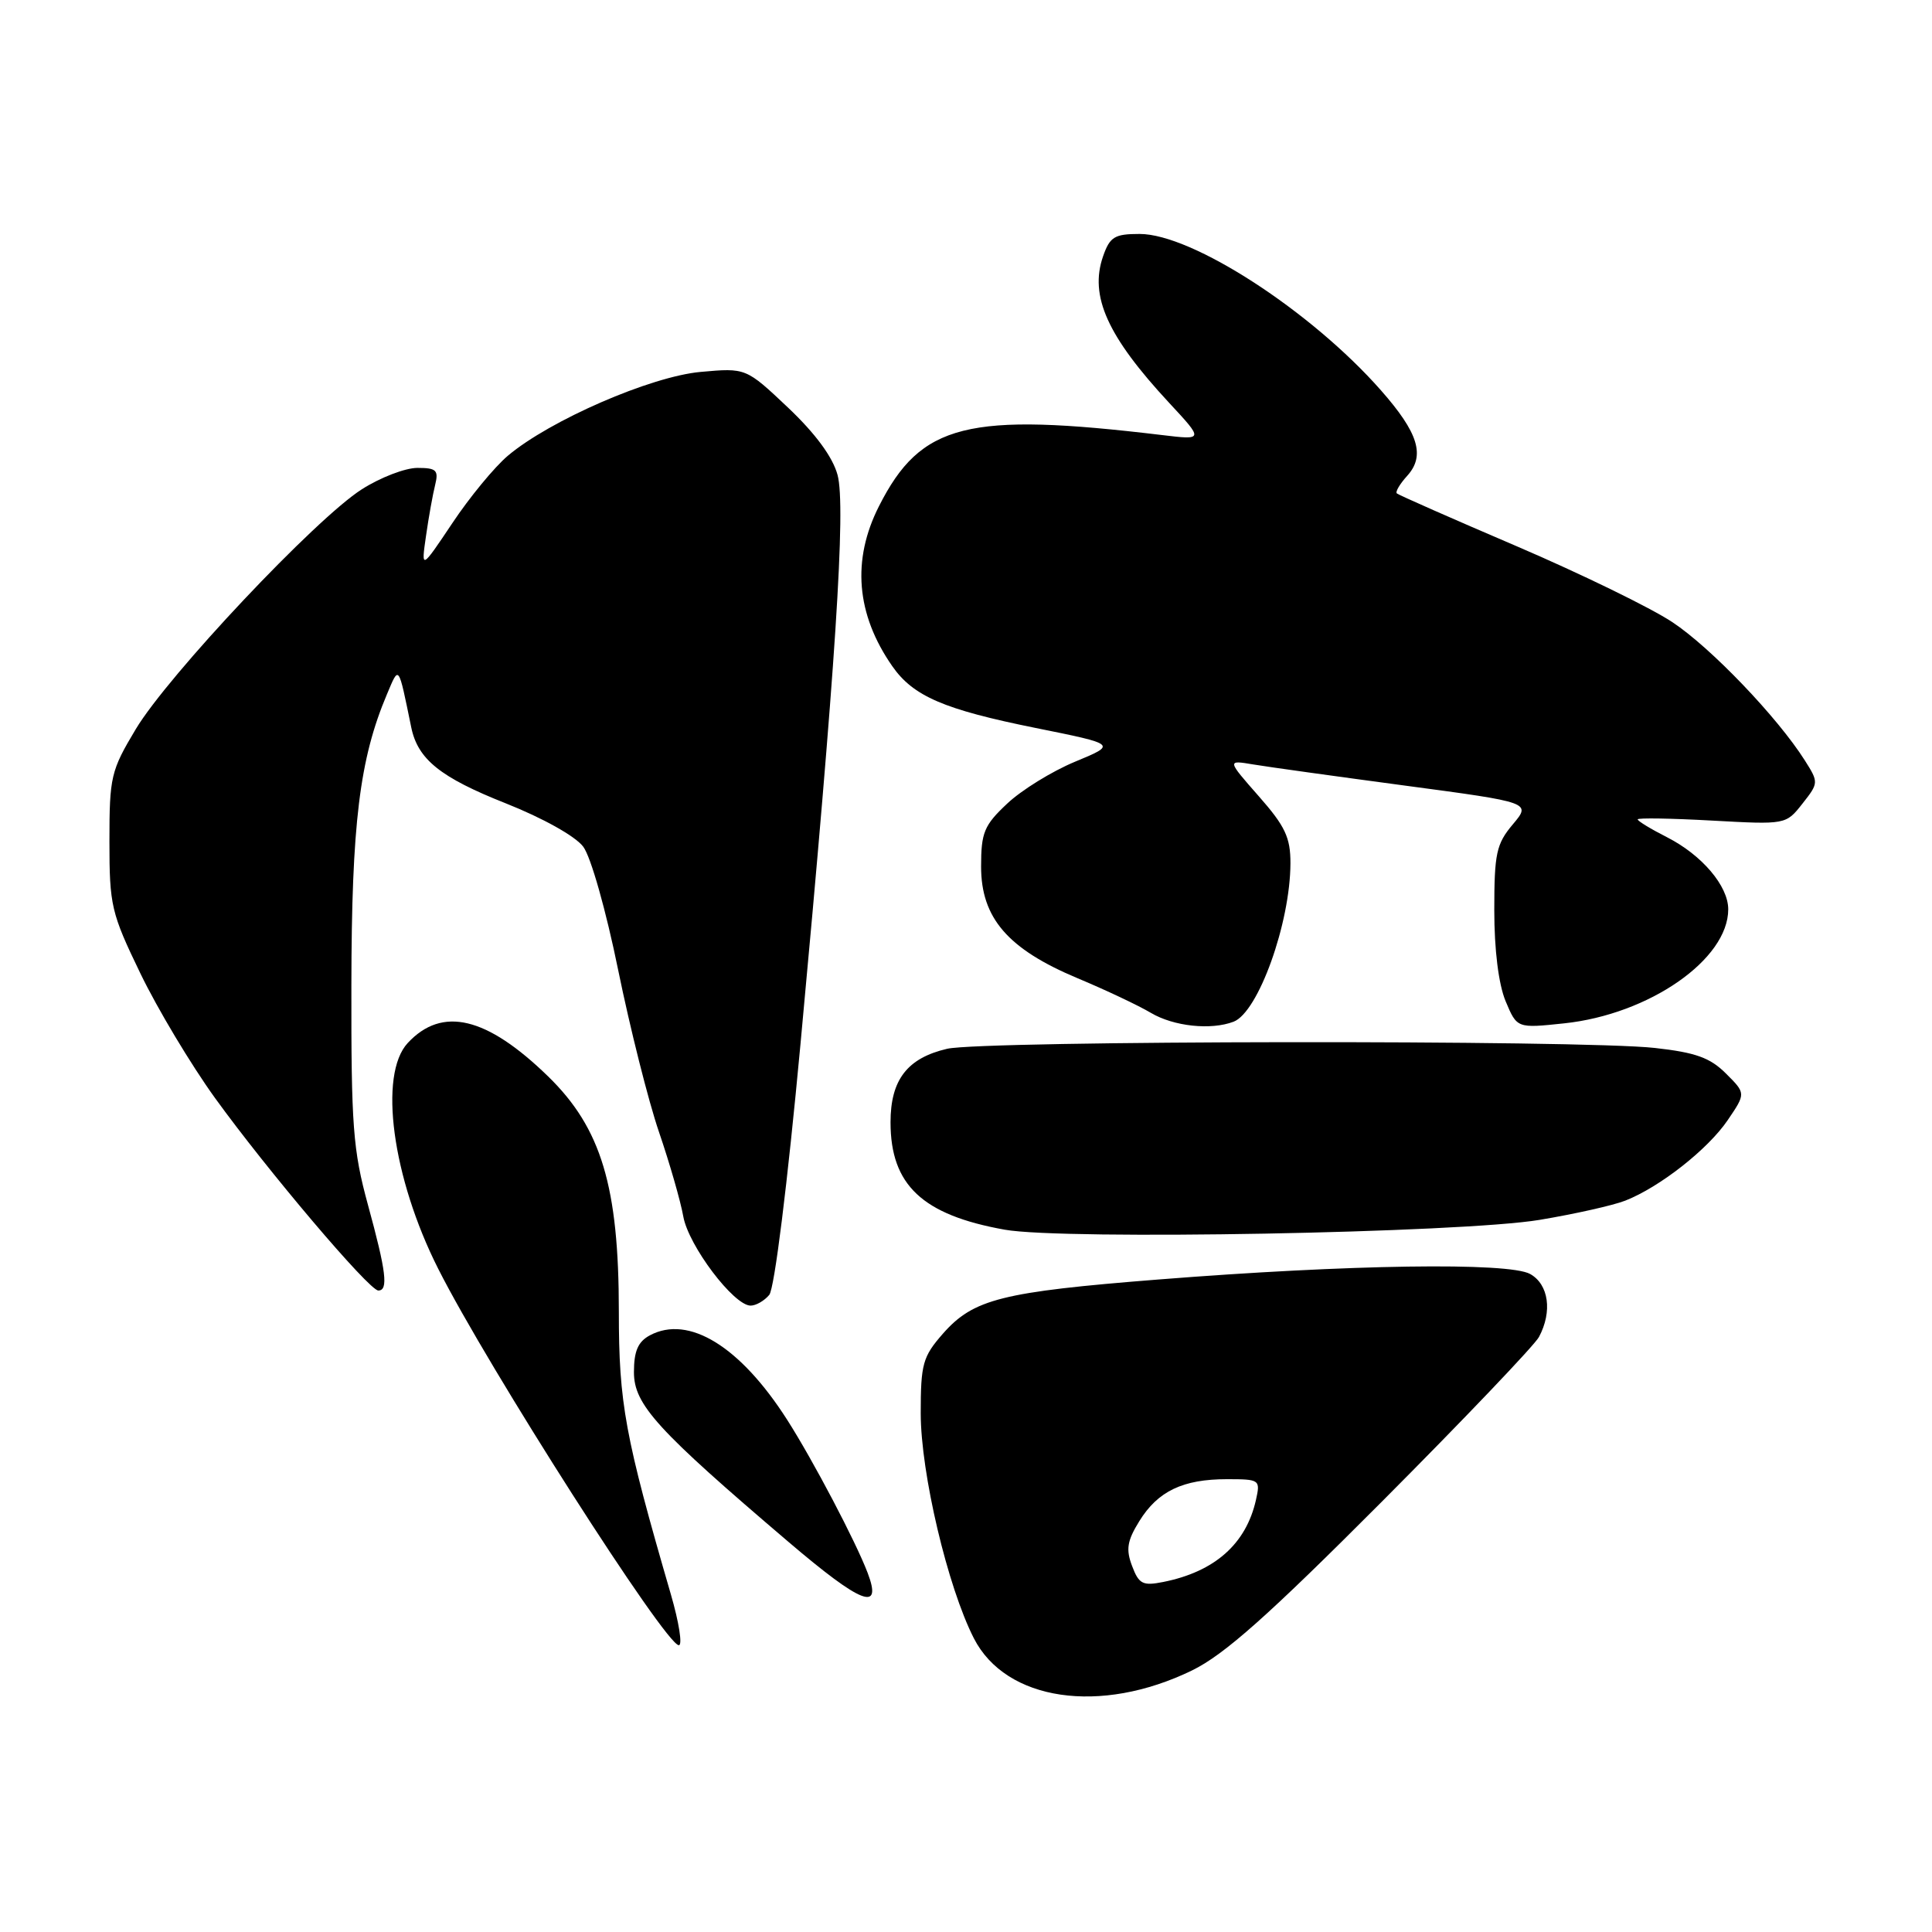 <?xml version="1.0" encoding="UTF-8" standalone="no"?>
<!DOCTYPE svg PUBLIC "-//W3C//DTD SVG 1.1//EN" "http://www.w3.org/Graphics/SVG/1.1/DTD/svg11.dtd" >
<svg xmlns="http://www.w3.org/2000/svg" xmlns:xlink="http://www.w3.org/1999/xlink" version="1.1" viewBox="0 0 256 256">
 <g >
 <path fill="currentColor"
d=" M 157.95 221.34 C 162.22 219.26 168.03 214.10 183.17 198.91 C 193.98 188.06 203.32 178.27 203.92 177.16 C 205.72 173.79 205.22 170.19 202.75 168.81 C 199.91 167.23 178.75 167.54 153.50 169.54 C 132.73 171.18 128.98 172.13 124.94 176.72 C 122.27 179.77 122.00 180.72 122.00 187.28 C 122.01 195.20 125.56 210.27 129.04 217.08 C 133.29 225.40 145.81 227.25 157.95 221.34 Z  M 88.89 211.25 C 82.80 190.29 82.00 185.97 82.00 173.80 C 82.00 157.23 79.68 149.50 72.63 142.63 C 64.49 134.71 58.59 133.30 54.03 138.20 C 50.13 142.39 51.97 156.06 58.07 168.13 C 64.66 181.19 88.19 218.00 89.95 218.00 C 90.45 218.00 89.97 214.96 88.89 211.25 Z  M 114.97 208.42 C 113.38 204.24 107.75 193.53 104.31 188.14 C 98.09 178.40 91.25 174.19 86.11 176.94 C 84.54 177.78 84.00 179.03 84.00 181.82 C 84.00 186.12 87.03 189.44 104.49 204.32 C 114.15 212.55 116.96 213.65 114.97 208.42 Z  M 101.93 171.58 C 102.62 170.75 104.34 156.93 106.07 138.33 C 110.72 88.38 112.11 67.11 110.98 62.93 C 110.34 60.56 108.06 57.46 104.42 54.01 C 98.84 48.74 98.84 48.74 92.84 49.28 C 86.22 49.88 72.86 55.69 67.29 60.39 C 65.53 61.88 62.22 65.89 59.95 69.30 C 55.80 75.50 55.80 75.50 56.45 71.00 C 56.80 68.53 57.35 65.49 57.66 64.25 C 58.14 62.30 57.82 62.00 55.30 62.00 C 53.70 62.00 50.39 63.27 47.95 64.83 C 41.85 68.70 22.28 89.47 18.00 96.60 C 14.69 102.12 14.50 102.92 14.50 111.47 C 14.50 120.00 14.73 120.97 18.61 129.00 C 20.87 133.68 25.31 141.08 28.46 145.45 C 35.40 155.06 48.91 171.00 50.13 171.00 C 51.48 171.00 51.18 168.50 48.76 159.67 C 46.77 152.39 46.53 149.21 46.56 130.50 C 46.59 109.17 47.64 100.58 51.27 92.00 C 52.90 88.14 52.76 87.95 54.49 96.37 C 55.36 100.61 58.34 103.01 67.00 106.44 C 71.94 108.40 76.25 110.81 77.28 112.19 C 78.29 113.52 80.31 120.68 81.91 128.53 C 83.48 136.21 85.91 145.88 87.32 150.00 C 88.73 154.12 90.18 159.16 90.54 161.19 C 91.23 165.06 97.23 173.00 99.46 173.00 C 100.17 173.00 101.28 172.36 101.93 171.58 Z  M 204.00 161.64 C 208.68 160.86 213.79 159.71 215.36 159.09 C 219.94 157.29 226.30 152.29 228.92 148.44 C 231.34 144.88 231.34 144.88 228.70 142.25 C 226.60 140.15 224.68 139.46 219.28 138.86 C 209.53 137.77 130.26 137.87 125.50 138.97 C 120.22 140.20 118.00 143.08 118.00 148.71 C 118.00 157.02 122.22 160.99 133.13 162.94 C 140.95 164.34 193.60 163.37 204.00 161.64 Z  M 163.46 135.38 C 166.73 134.12 170.97 122.32 170.99 114.39 C 171.00 110.98 170.29 109.47 166.79 105.50 C 162.58 100.71 162.58 100.71 166.04 101.29 C 167.94 101.61 177.02 102.87 186.20 104.10 C 202.90 106.33 202.90 106.33 200.45 109.24 C 198.27 111.83 198.00 113.09 198.00 120.61 C 198.00 125.87 198.57 130.42 199.50 132.66 C 201.01 136.26 201.01 136.26 207.25 135.60 C 218.53 134.41 229.00 127.13 229.00 120.49 C 229.00 117.40 225.53 113.31 220.91 110.95 C 218.76 109.86 217.00 108.79 217.00 108.57 C 217.00 108.36 221.42 108.43 226.82 108.73 C 236.64 109.27 236.64 109.27 238.83 106.49 C 240.99 103.75 240.99 103.67 239.15 100.76 C 235.52 95.03 226.70 85.82 221.60 82.44 C 218.76 80.55 209.48 76.03 200.97 72.38 C 192.46 68.74 185.32 65.59 185.09 65.38 C 184.86 65.18 185.48 64.13 186.46 63.05 C 188.88 60.38 187.95 57.36 182.99 51.73 C 173.74 41.22 157.97 31.00 151.00 31.00 C 147.68 31.00 147.06 31.38 146.16 33.97 C 144.33 39.23 146.74 44.57 154.92 53.38 C 159.50 58.31 159.50 58.31 154.00 57.65 C 128.18 54.55 122.02 56.10 116.47 67.07 C 112.85 74.21 113.44 81.39 118.23 88.27 C 121.01 92.26 125.08 94.01 137.23 96.46 C 148.00 98.63 148.00 98.63 142.45 100.93 C 139.39 102.20 135.34 104.70 133.45 106.49 C 130.39 109.36 130.00 110.32 130.00 114.83 C 130.00 121.64 133.55 125.75 142.76 129.61 C 146.47 131.16 150.85 133.23 152.50 134.21 C 155.52 136.00 160.45 136.53 163.46 135.38 Z  M 150.01 207.51 C 149.17 205.31 149.35 204.17 150.96 201.57 C 153.41 197.59 156.74 196.00 162.57 196.00 C 166.93 196.00 167.02 196.07 166.42 198.75 C 165.11 204.58 160.96 208.26 154.13 209.62 C 151.43 210.16 150.91 209.90 150.01 207.51 Z "/>
</g>
</svg>